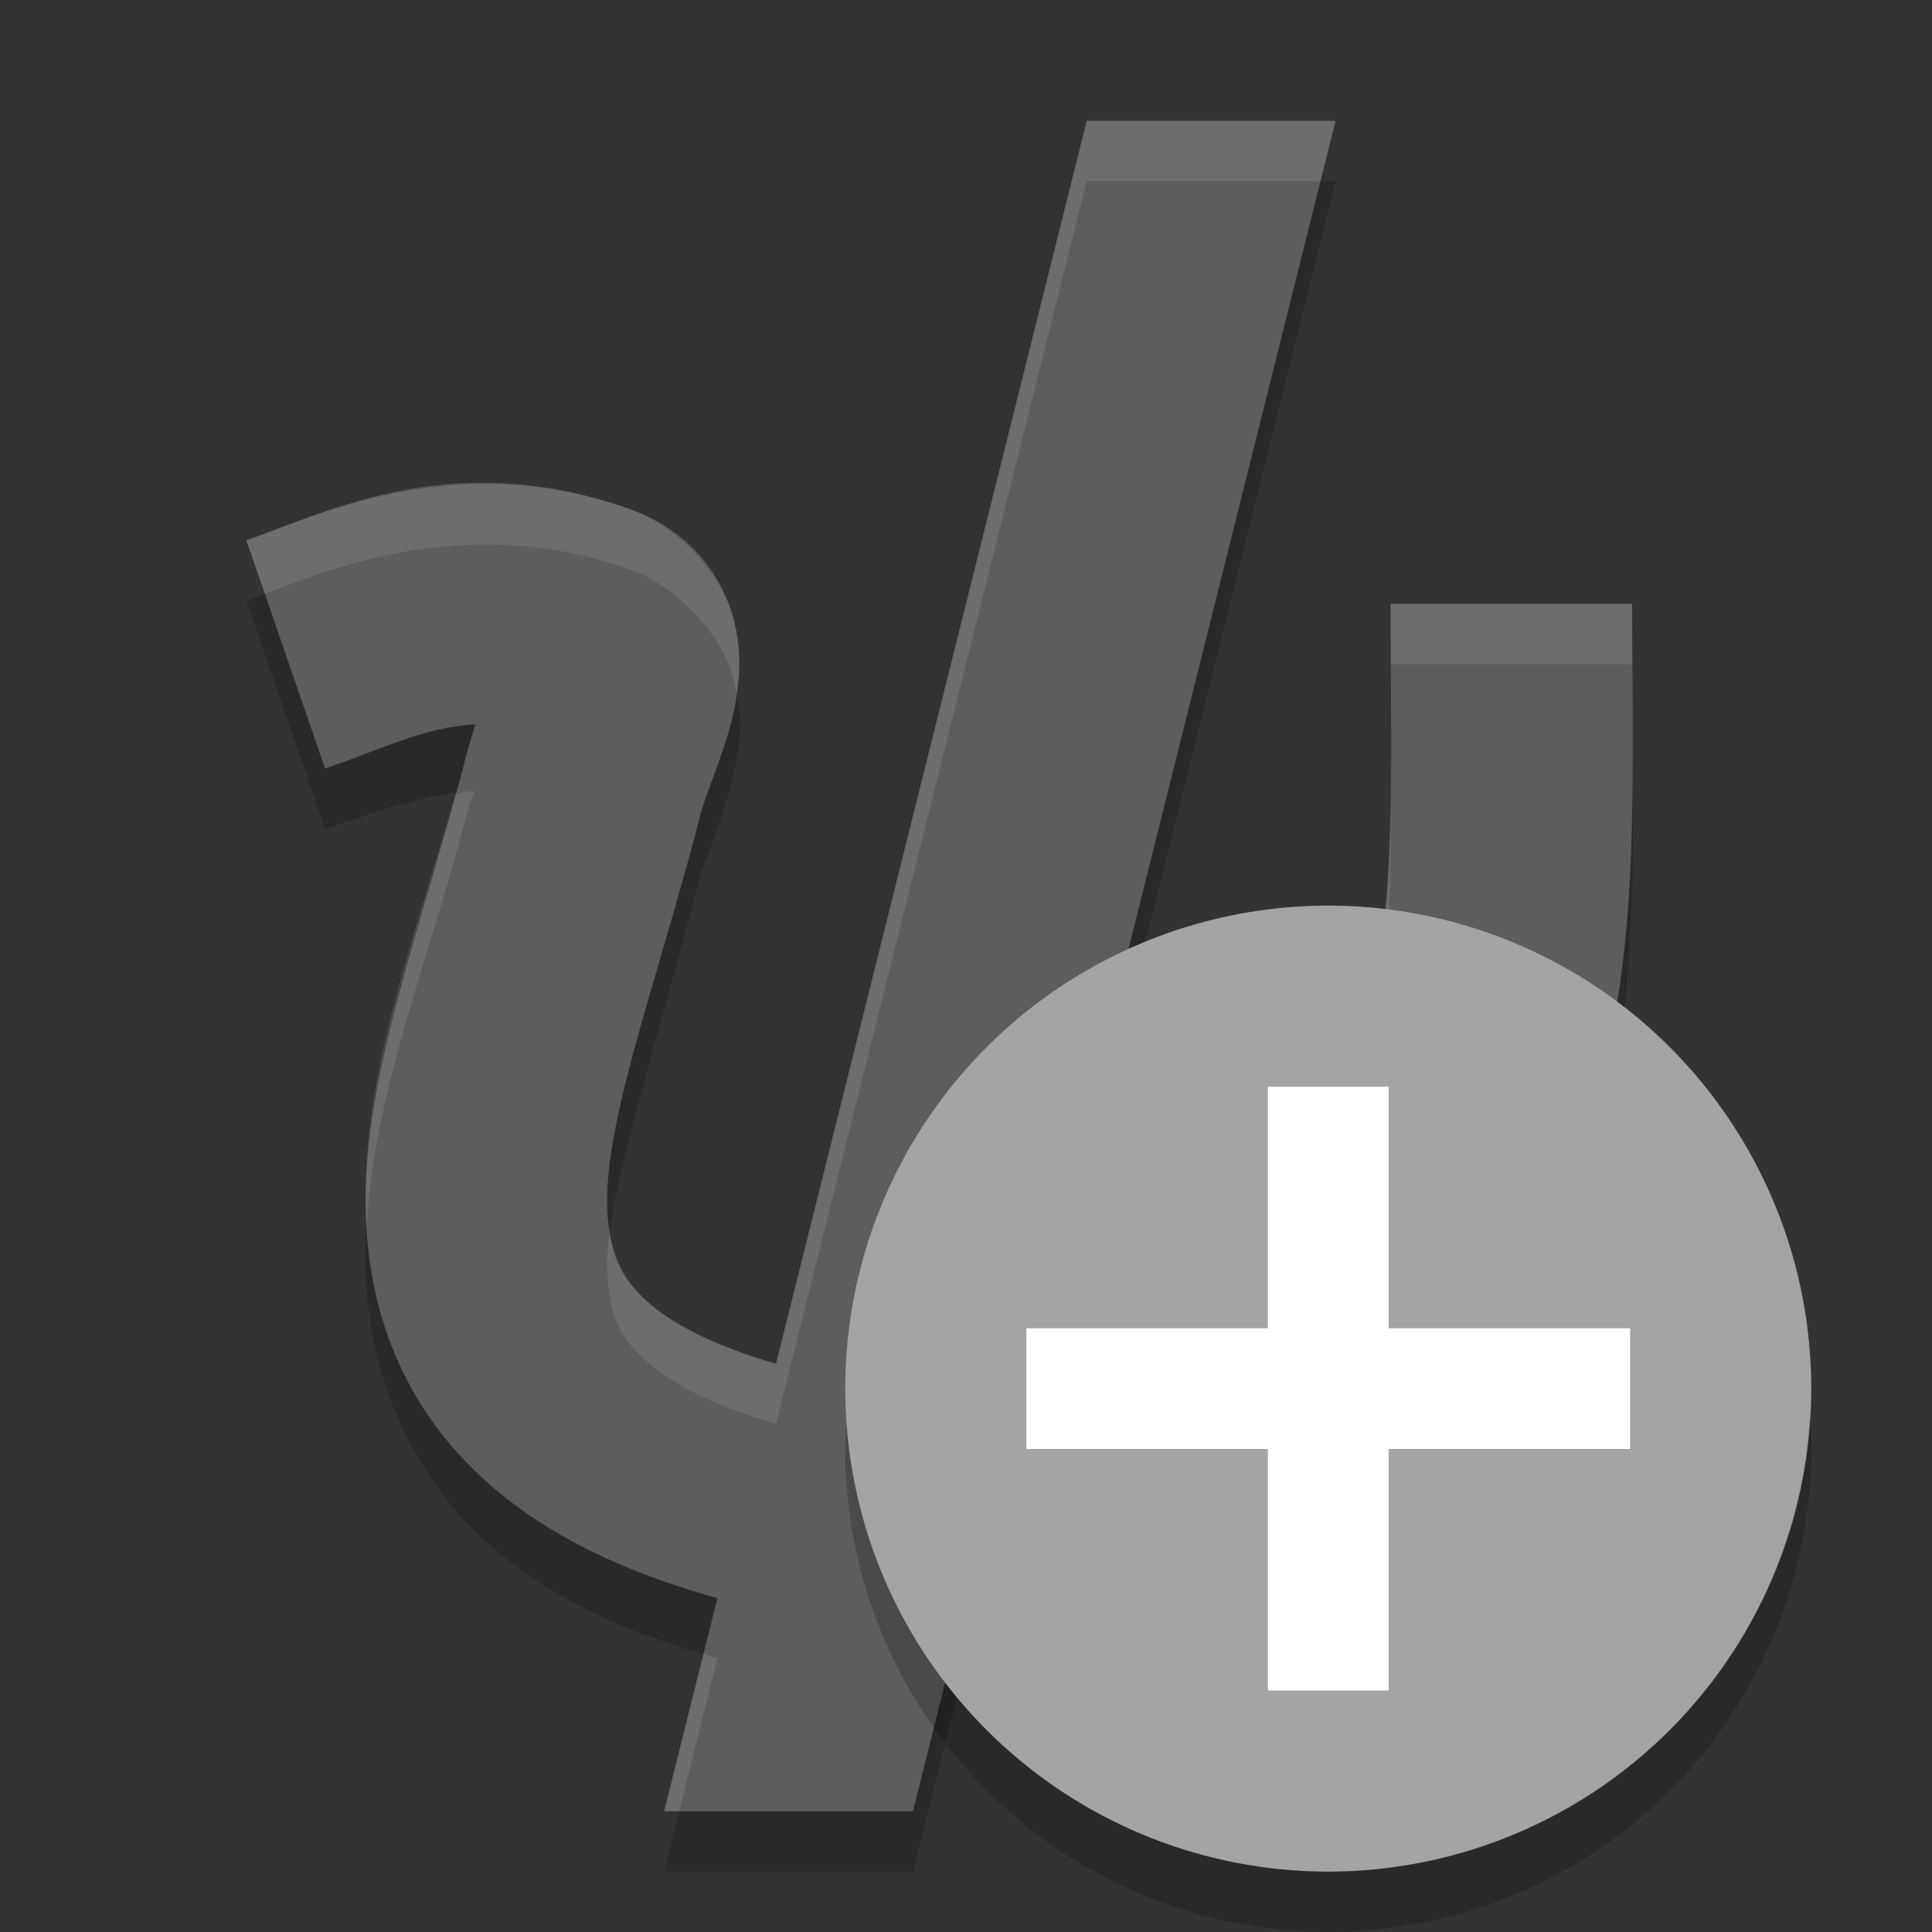 <svg width="32" height="32" version="1" xmlns="http://www.w3.org/2000/svg">
 <rect width="100%" height="100%" fill="#333333" stroke="none"/>
 <path d="m18 3-5.146 20.586c-1.047-0.305-1.724-0.673-2.104-1.004-0.506-0.442-0.663-0.777-0.693-1.57-0.043-1.111 0.764-3.495 1.551-6.541 0.051-0.196 0.33-0.769 0.527-1.598 0.099-0.414 0.213-0.954-0.004-1.689-0.217-0.735-0.965-1.484-1.664-1.738-0.725-0.264-1.421-0.387-2.072-0.418-1.954-0.093-3.514 0.646-4.314 0.922l1.305 3.781c1.064-0.367 1.746-0.588 2.473-0.629-0.053 0.164-0.073 0.176-0.123 0.369-0.718 2.778-1.774 5.111-1.674 7.695 0.064 1.643 0.764 3.3 2.059 4.43 1.002 0.874 2.259 1.457 3.764 1.871l-0.883 3.533h4.121l0.76-3.039c2.246-0.133 4.262-0.972 5.85-2.09 2.162-1.522 3.635-3.451 4.268-5.404 1.239-3.154 1.035-6.064 1.035-9.467h-4c0 3.567 0.128 5.834-0.766 8.062a2 2 0 0 0-0.053 0.145c-0.238 0.756-1.292 2.342-2.787 3.395-0.754 0.531-1.592 0.951-2.504 1.186l5.197-20.787z" style="opacity:.2"/>
 <path d="m4.733 10.84c1.344-0.463 2.853-1.314 5.05-0.515 0.973 0.354 0.145 1.654-0.112 2.646-0.752 2.912-1.684 5.27-1.612 7.118 0.094 2.437 1.712 3.985 5.586 4.741 5.378 1.05 9.619-3.292 10.478-6.023 1.085-2.708 0.91-5.307 0.91-8.807" style="fill:none;stroke-linejoin:round;stroke-width:4;stroke:#5d5d5d"/>
 <path d="m18 2-7 28h4.121l7-28z" style="fill:#5d5d5d"/>
 <path d="m18 2-5.146 20.586c-1.047-0.305-1.724-0.673-2.104-1.004-0.407-0.355-0.583-0.654-0.654-1.164-0.029 0.222-0.046 0.427-0.039 0.594 0.031 0.793 0.187 1.128 0.693 1.57 0.38 0.331 1.057 0.699 2.104 1.004l5.146-20.586h3.871l0.25-1h-4.121zm-9.605 6.027c-1.954-0.093-3.514 0.646-4.314 0.922l0.307 0.887c0.855-0.321 2.257-0.892 4.008-0.809 0.651 0.031 1.347 0.154 2.072 0.418 0.699 0.254 1.447 1.003 1.664 1.738 0.033 0.112 0.046 0.211 0.064 0.314 0.062-0.359 0.096-0.769-0.064-1.314-0.217-0.735-0.965-1.484-1.664-1.738-0.725-0.264-1.421-0.387-2.072-0.418zm14.639 1.973c0 0.364 5.17e-4 0.662 0.002 1h3.998c0 0.557 0.004 1.085 0.008 1.619 0.002-0.849-0.008-1.715-0.008-2.619h-4zm0.004 2.535c-0.008 2.202-0.109 3.878-0.77 5.527a2 2 0 0 0-0.053 0.145c-0.238 0.756-1.292 2.342-2.787 3.395-0.678 0.477-1.426 0.858-2.232 1.102l-0.271 1.084c0.912-0.234 1.749-0.654 2.504-1.186 1.495-1.053 2.549-2.638 2.787-3.395a2 2 0 0 1 0.053-0.145c0.753-1.88 0.779-3.836 0.77-6.527zm-15.18 0.566c-0.105 0.006-0.21 0.024-0.314 0.037-0.7 2.484-1.574 4.657-1.482 7.027 0.002 0.048 0.009 0.095 0.012 0.143 0.124-2.253 1.025-4.371 1.662-6.838 0.05-0.193 0.07-0.205 0.123-0.369zm3.793 14.291-0.65 2.607h0.25l0.633-2.533c-0.081-0.022-0.153-0.051-0.232-0.074z" style="fill:#ffffff;opacity:.1"/>
 <circle cx="22" cy="23" r="8" style="fill-rule:evenodd;fill:#a4a4a4"/>
 <path d="M 29.979,23.424 A 8,8 0 0 1 22,31 8,8 0 0 1 14.021,23.576 8,8 0 0 0 14,24 a 8,8 0 0 0 8,8 8,8 0 0 0 8,-8 8,8 0 0 0 -0.021,-0.576 z" style="fill-rule:evenodd;opacity:.2"/>
 <rect x="21" y="18" width="2" height="10" style="fill:#ffffff"/>
 <rect transform="rotate(90)" x="22" y="-27" width="2" height="10" style="fill:#ffffff"/>
</svg>

